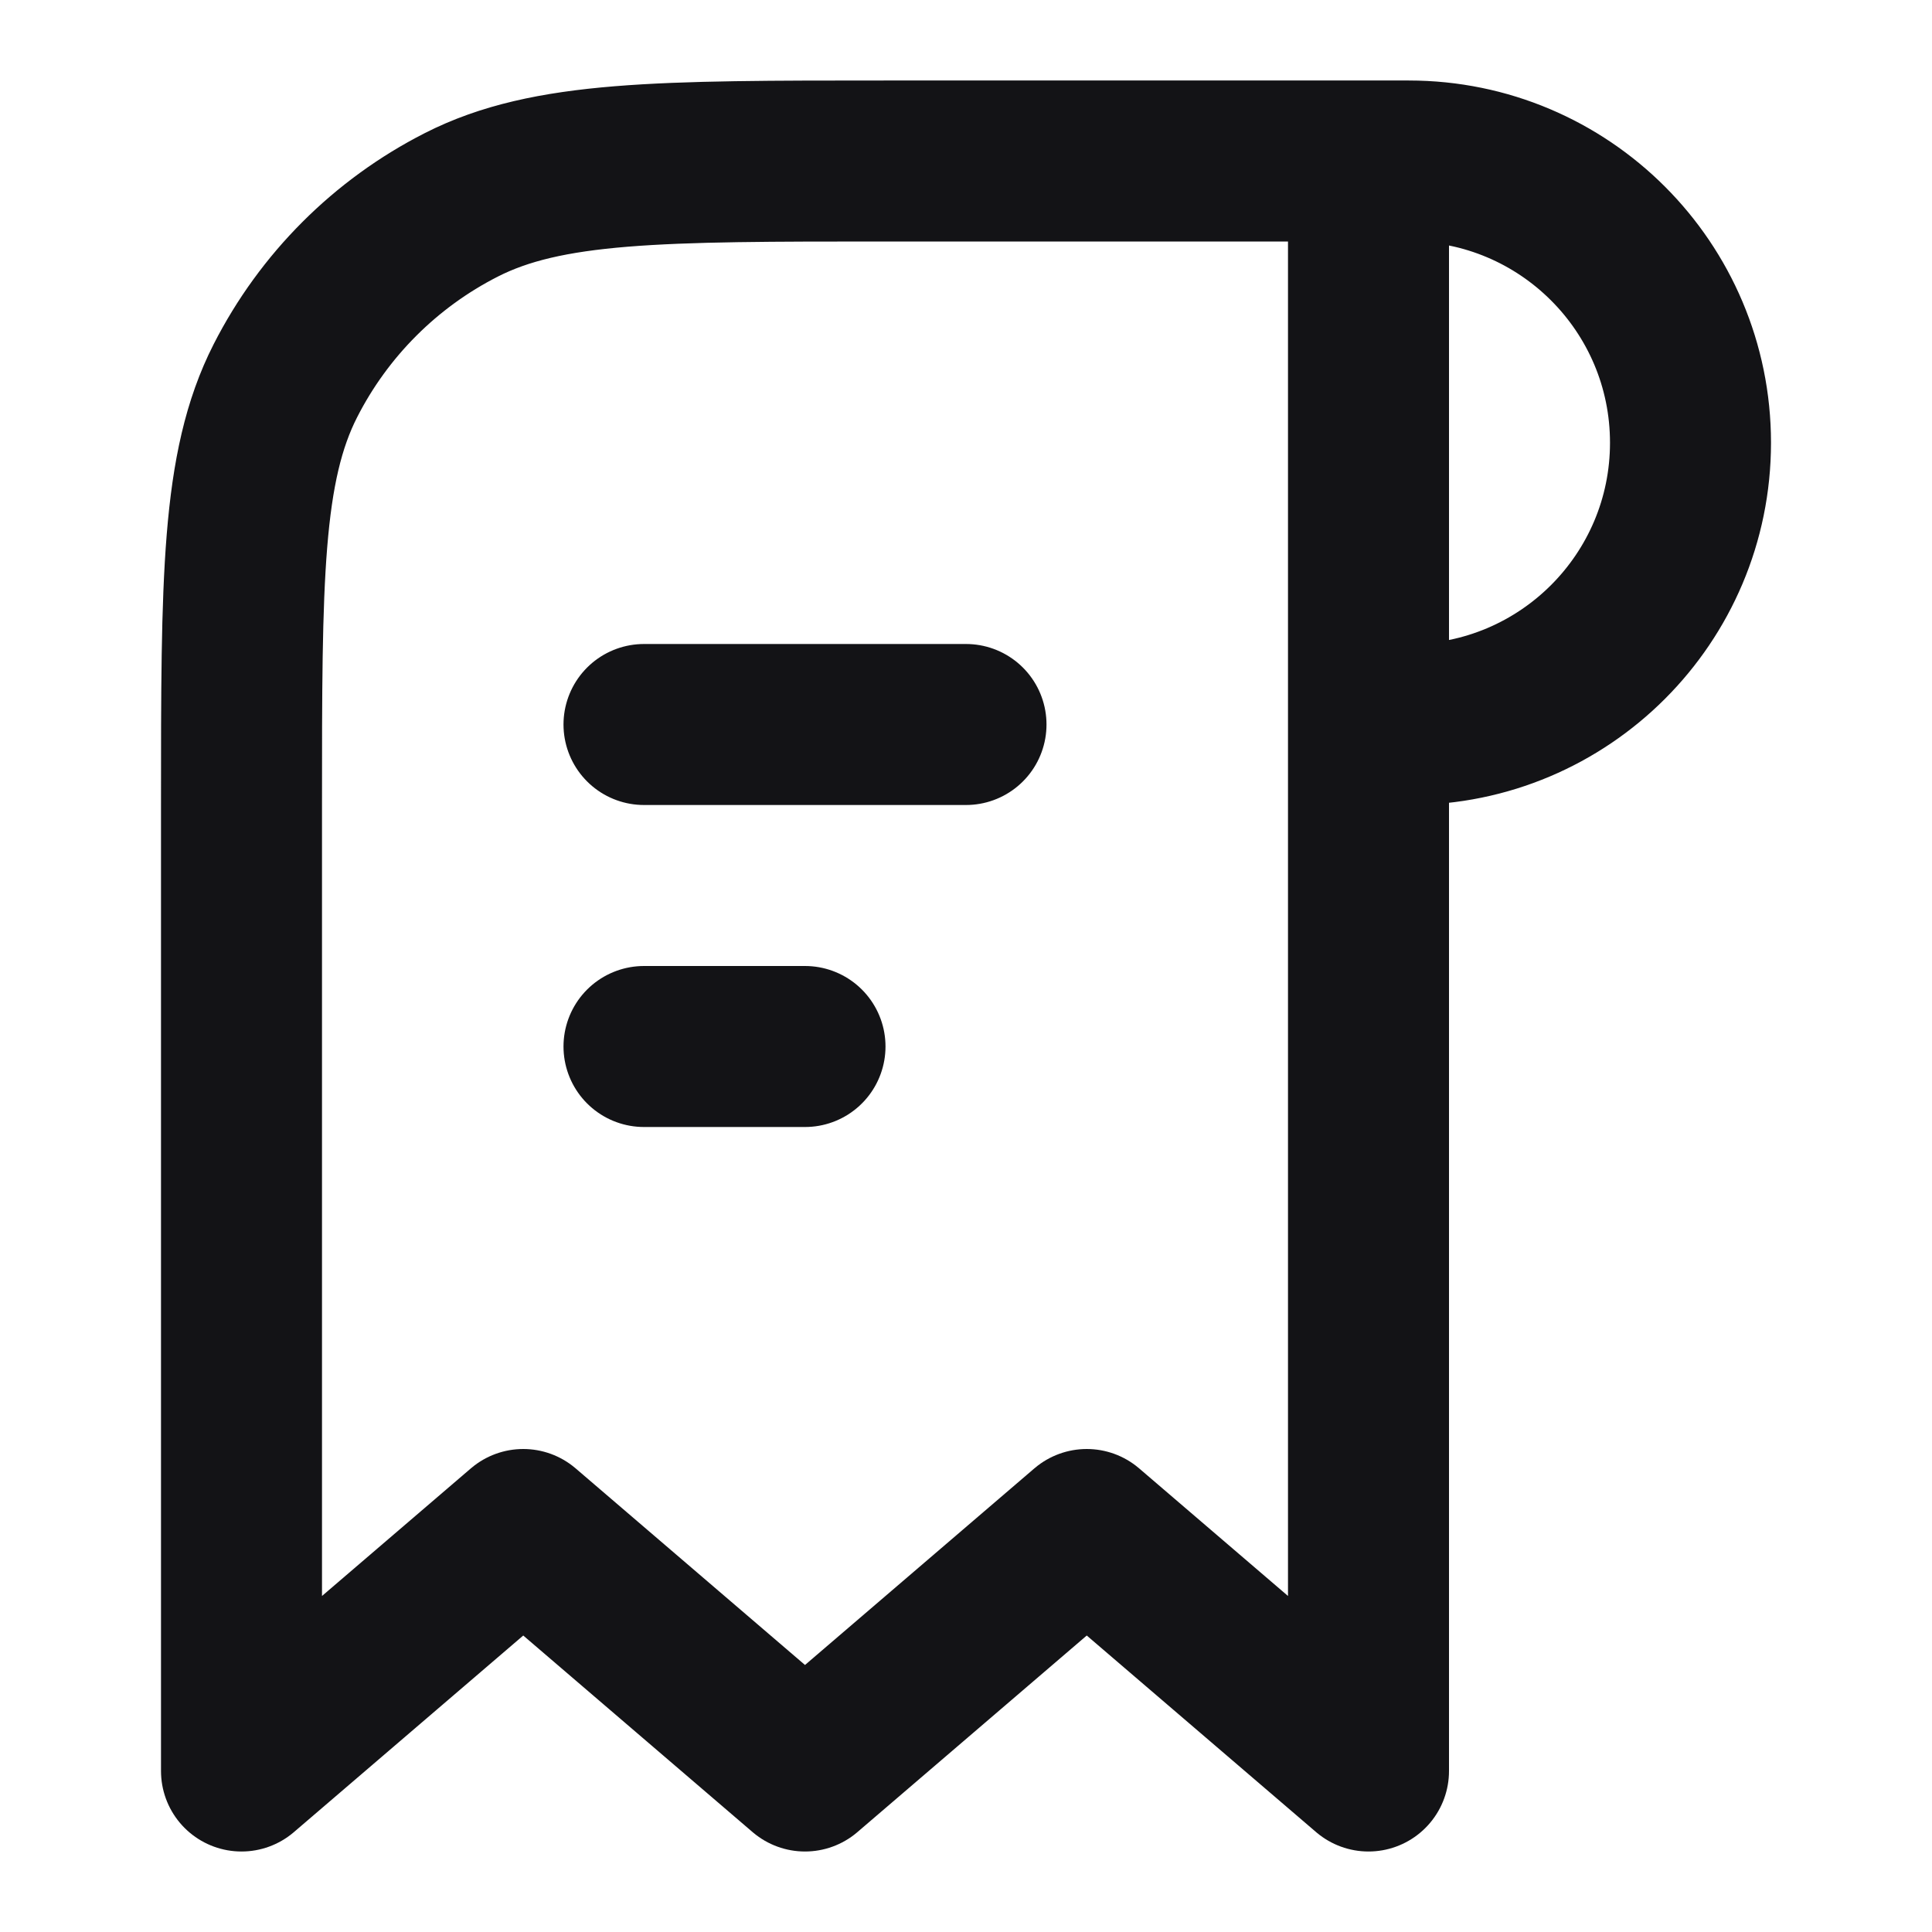 <svg width="24" height="24" viewBox="0 0 24 24" fill="none" xmlns="http://www.w3.org/2000/svg">
<path d="M12 9H8M10 13H8M17 2L17.5 2C19.433 2 21 3.567 21 5.5C21 7.433 19.433 9 17.5 9H17V2ZM17 2L11 2C8.2 2 6.8 2 5.73 2.545C4.789 3.024 4.024 3.789 3.545 4.73C3 5.8 3 7.2 3 10L3 22L6.5 19L10 22L13.5 19L17 22V2Z" stroke="#131316" stroke-width="2" stroke-linecap="round" stroke-linejoin="round"/>
</svg>
